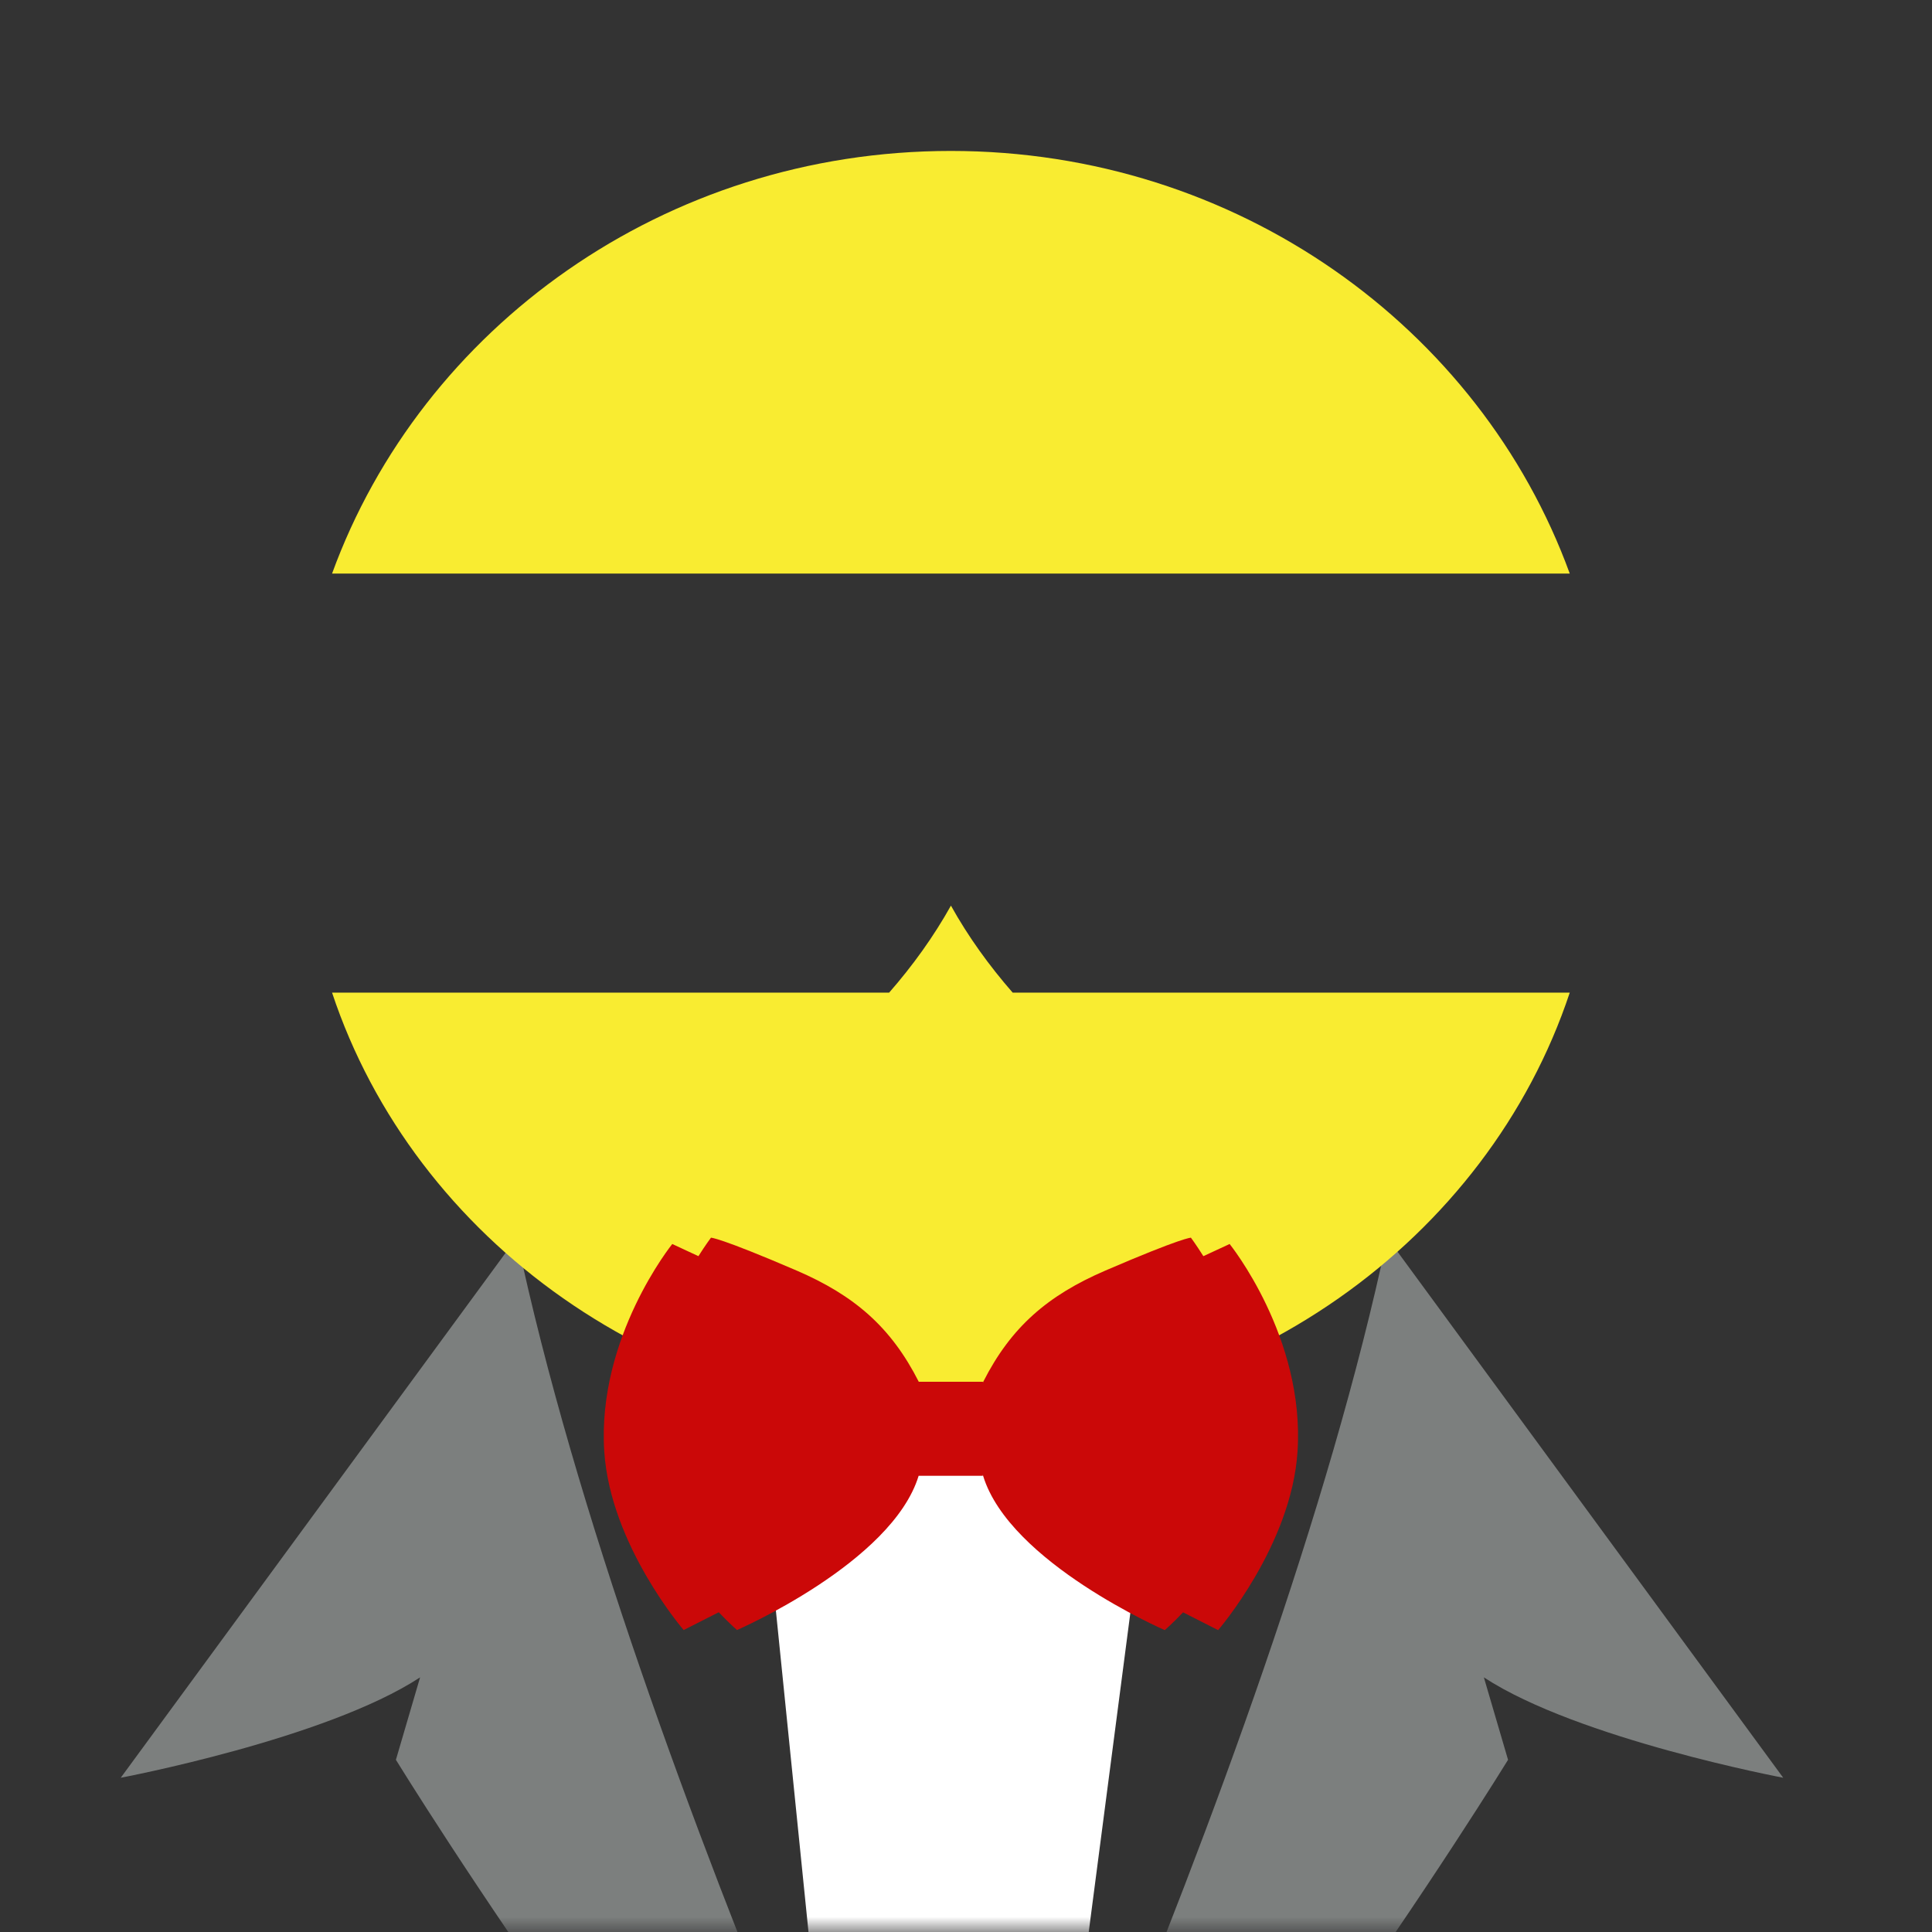 <svg width="64" height="64" viewBox="0 0 64 64" fill="none" xmlns="http://www.w3.org/2000/svg">
<rect x="0" y="0" width="64" height="64" fill="#333333" stroke="none"/>
<mask id="mask0" mask-type="alpha" maskUnits="userSpaceOnUse" x="0" y="0" width="64" height="64">
<rect width="64" height="64" rx="5" fill="black"/>
</mask>
<g mask="url(#mask0)">
<path d="M24.835 44.803C24.656 43.035 26.043 41.5 27.82 41.5H35.583C37.394 41.5 38.792 43.092 38.558 44.888L34.841 73.388C34.646 74.882 33.373 76 31.866 76H30.711C29.171 76 27.882 74.835 27.726 73.303L24.835 44.803Z" fill="white"/>
</g>
<mask id="mask1" mask-type="alpha" maskUnits="userSpaceOnUse" x="0" y="0" width="64" height="64">
<rect width="64" height="64" rx="2" fill="black"/>
</mask>
<g mask="url(#mask1)">
<path d="M45.954 41L59.071 58.89C59.071 58.89 52.272 57.608 49.155 55.565L49.956 58.296C49.956 58.296 39.522 75.27 30.034 83.804C30.037 83.804 42.152 58.984 45.954 41Z" fill="#7C7F7E"/>
<path d="M17.117 41L4 58.89C4 58.89 10.799 57.608 13.916 55.565L13.115 58.296C13.115 58.296 23.549 75.27 33.037 83.804C33.034 83.804 20.923 58.984 17.117 41Z" fill="#7C7F7E"/>
</g>
<path d="M15.9 19H52C49.03 10.848 40.974 5 31.498 5C22.024 5 13.97 10.848 11 19H15.9Z" fill="#F9EC31"/>
<path d="M33.547 32.883C32.769 31.992 32.074 31.03 31.501 30C30.926 31.03 30.233 31.991 29.453 32.883H11C13.718 41.062 21.869 47 31.499 47C41.13 47 49.28 41.062 52 32.883H33.547Z" fill="#F9EC31"/>
<path d="M40.733 41.209L39.863 41.612C39.617 41.222 39.451 41 39.451 41C39.451 41 39.184 40.984 36.617 42.089C34.705 42.913 33.491 43.96 32.572 45.772C32.568 45.781 32.565 45.791 32.561 45.801V45.772H30.435C29.516 43.96 28.301 42.913 26.39 42.089C23.819 40.984 23.552 41 23.552 41C23.552 41 23.383 41.222 23.136 41.612L22.27 41.209C22.27 41.209 19.771 44.303 20.017 48.081C20.221 51.187 22.647 53.997 22.647 53.997L23.809 53.408C24.164 53.781 24.414 53.997 24.414 53.997C24.414 53.997 29.551 51.766 30.431 48.888H32.558V48.849C32.561 48.862 32.565 48.879 32.568 48.892C33.449 51.77 38.585 54 38.585 54C38.585 54 38.835 53.784 39.191 53.411L40.352 54C40.352 54 42.782 51.187 42.982 48.084C43.232 44.303 40.733 41.209 40.733 41.209Z" fill="#CB0808"/>
</svg>
